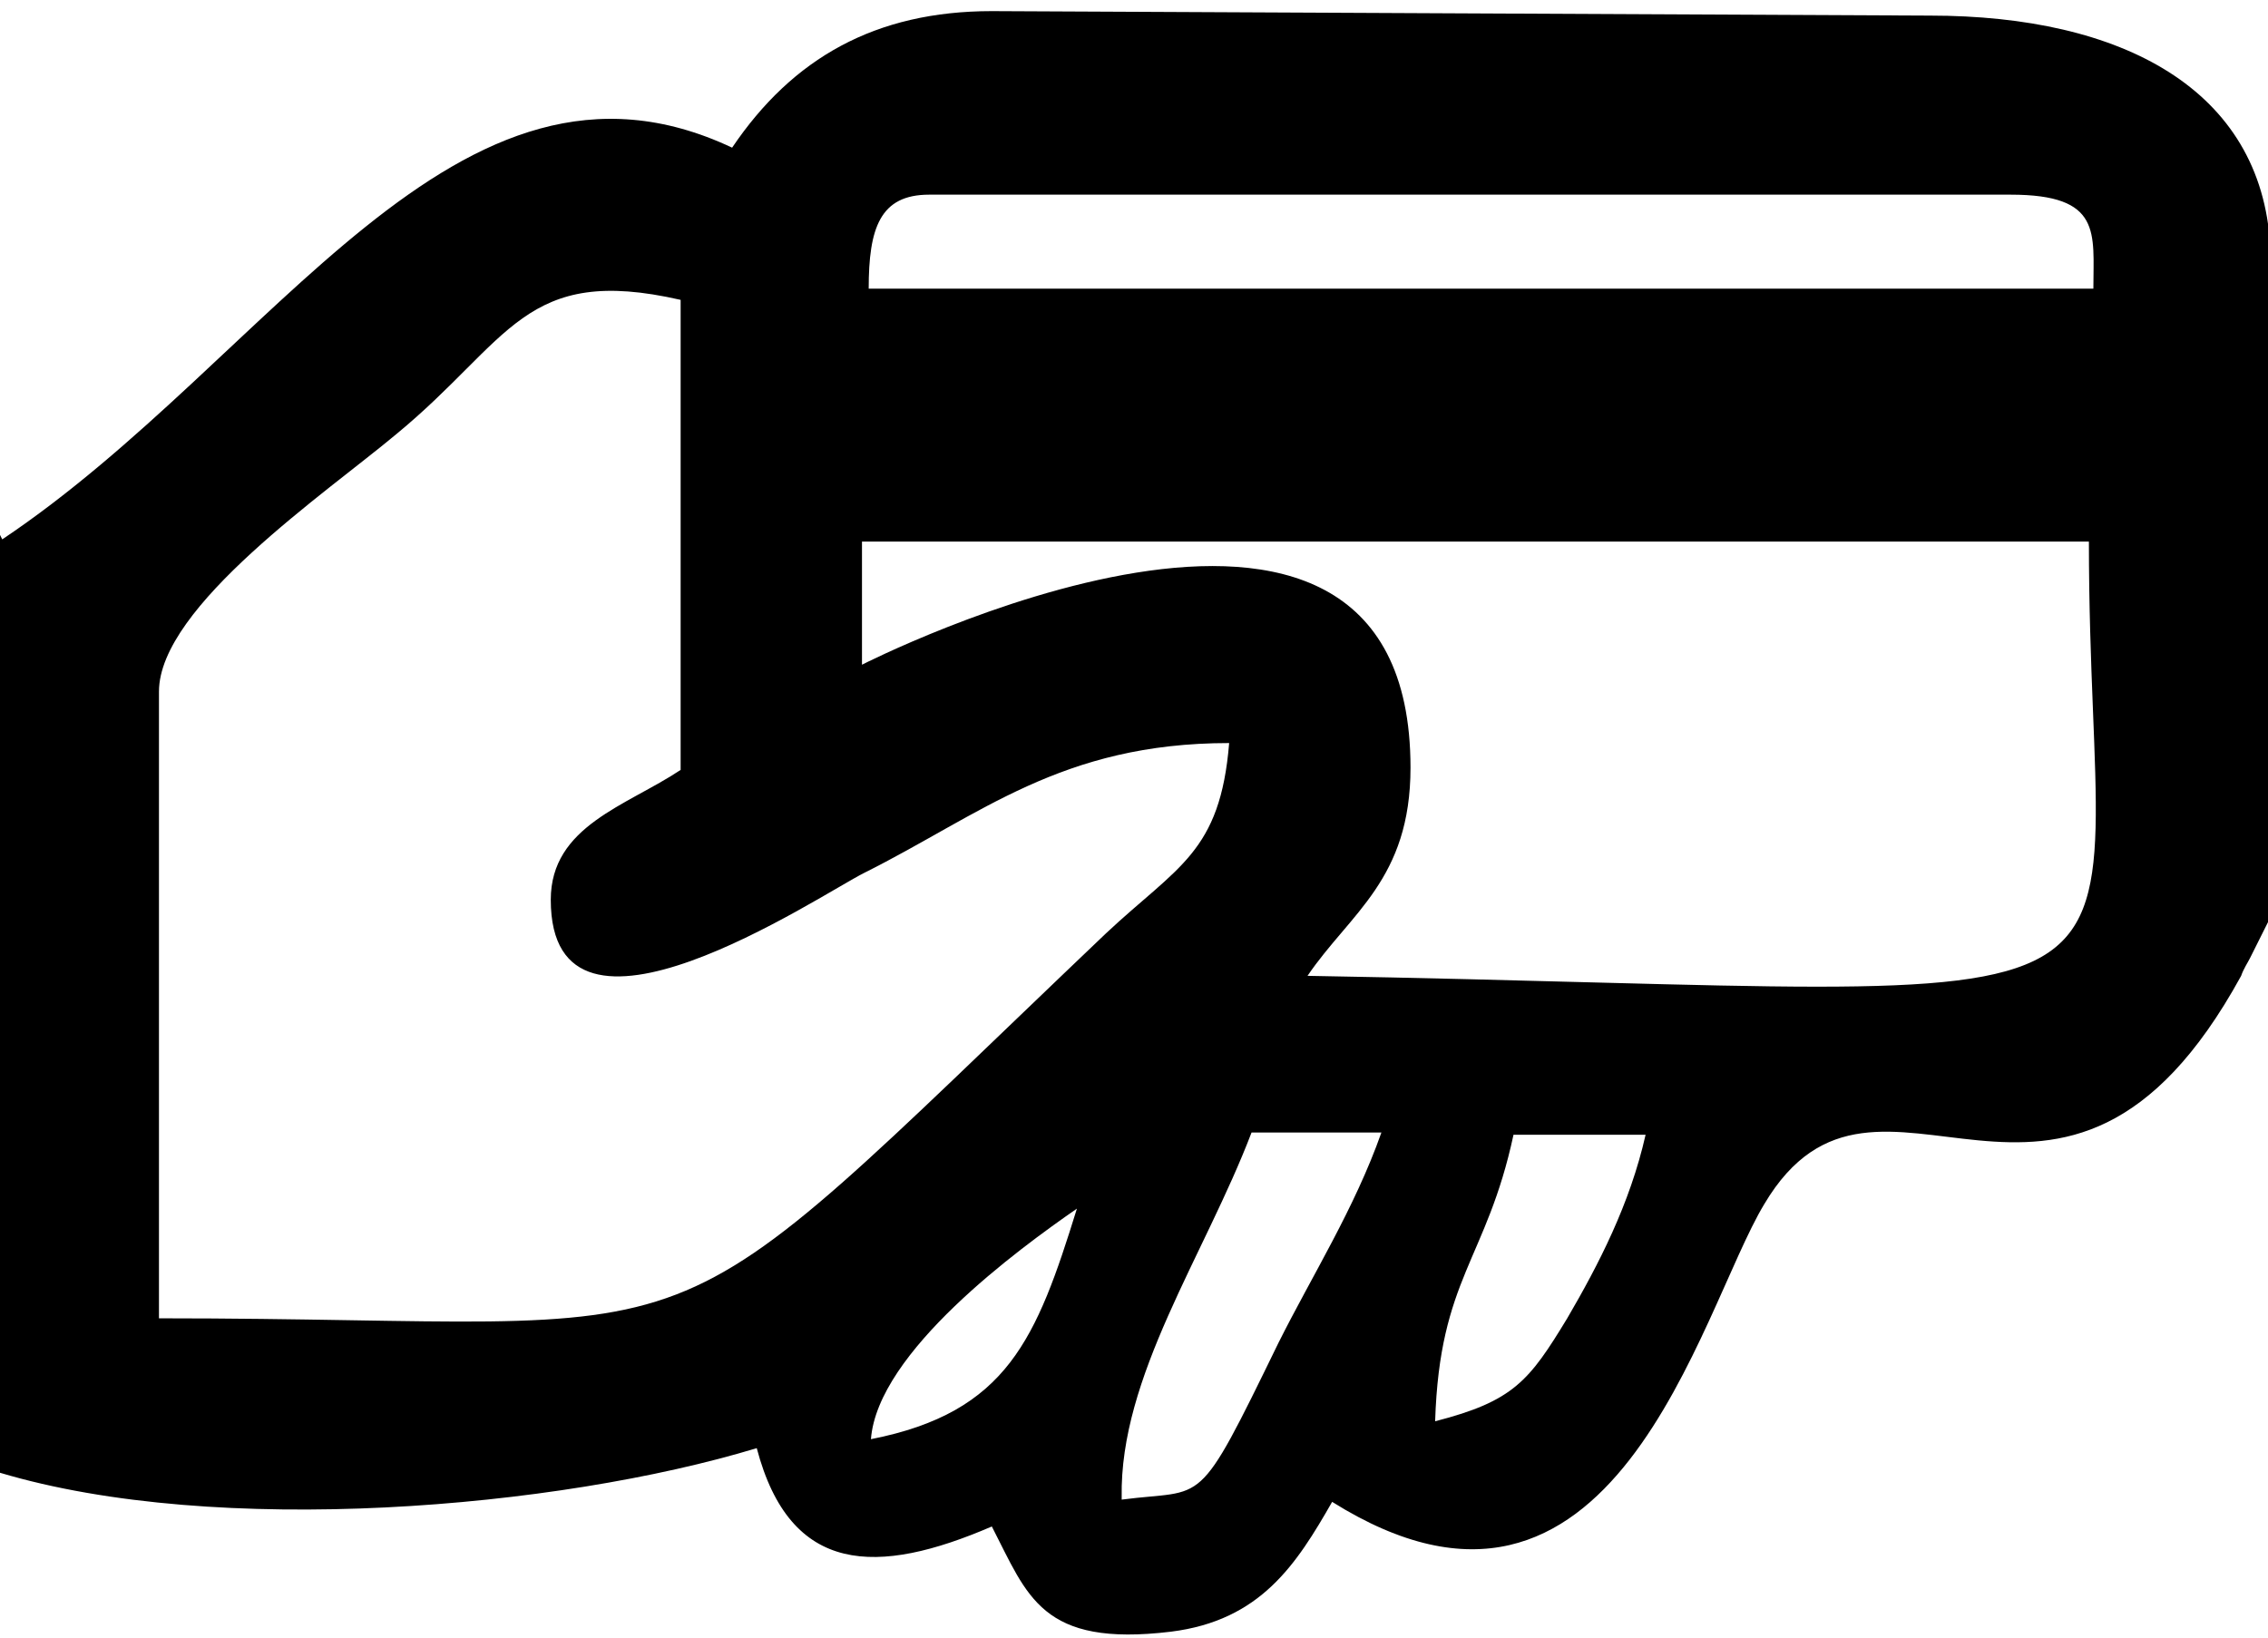 <?xml version="1.0" encoding="UTF-8"?>
<!DOCTYPE svg PUBLIC "-//W3C//DTD SVG 1.1//EN" "http://www.w3.org/Graphics/SVG/1.1/DTD/svg11.dtd">
<!-- Creator: CorelDRAW X6 -->
<svg xmlns="http://www.w3.org/2000/svg" xml:space="preserve" width="692px" height="500px" version="1.1" style="shape-rendering:geometricPrecision; text-rendering:geometricPrecision; image-rendering:optimizeQuality; fill-rule:evenodd; clip-rule:evenodd"
viewBox="0 0 1013 726"
 xmlns:xlink="http://www.w3.org/1999/xlink">
 <defs>
  <style type="text/css">
   <![CDATA[
    .fil0 {fill:black}
   ]]>
  </style>
 </defs>
 <g id="Layer_x0020_1">
  <path class="fil0" d="M0 236l0 419c97,29 249,16 338,-11 15,57 54,57 105,35 16,31 22,54 80,47 40,-5 56,-30 72,-58 126,79 164,-85 193,-133 51,-86 133,44 213,-102 1,-3 3,-6 4,-8l9 -18 0 -300c-4,-70 -66,-103 -152,-103l-419 -2c-52,0 -89,21 -116,61 -123,-58 -205,94 -326,175zm480 300c5,5 -5,-5 0,0zm21 131c38,-5 33,6 70,-70 15,-30 34,-60 46,-94l-58 0c-21,55 -59,109 -58,163zm140 -35c35,-9 42,-18 59,-46 14,-24 28,-51 35,-82l-59 0c-12,56 -33,64 -35,128zm-252 8c61,-12 74,-45 92,-103 -26,18 -89,64 -92,103zm-318 -334l0 280c263,0 212,29 423,-172 32,-30 51,-36 55,-85 -75,0 -111,32 -163,58 -20,10 -140,91 -140,12 0,-33 34,-42 58,-58l0 -210c-70,-16 -76,18 -127,60 -31,26 -106,77 -106,115zm316 -180l548 0c0,-25 4,-42 -37,-42l-483 0c-22,0 -27,15 -27,42zm-2 168c0,0 245,-125 245,46 0,50 -27,65 -46,93 409,7 349,35 349,-194l-548 0 0 55z"/>
 </g>
</svg>
